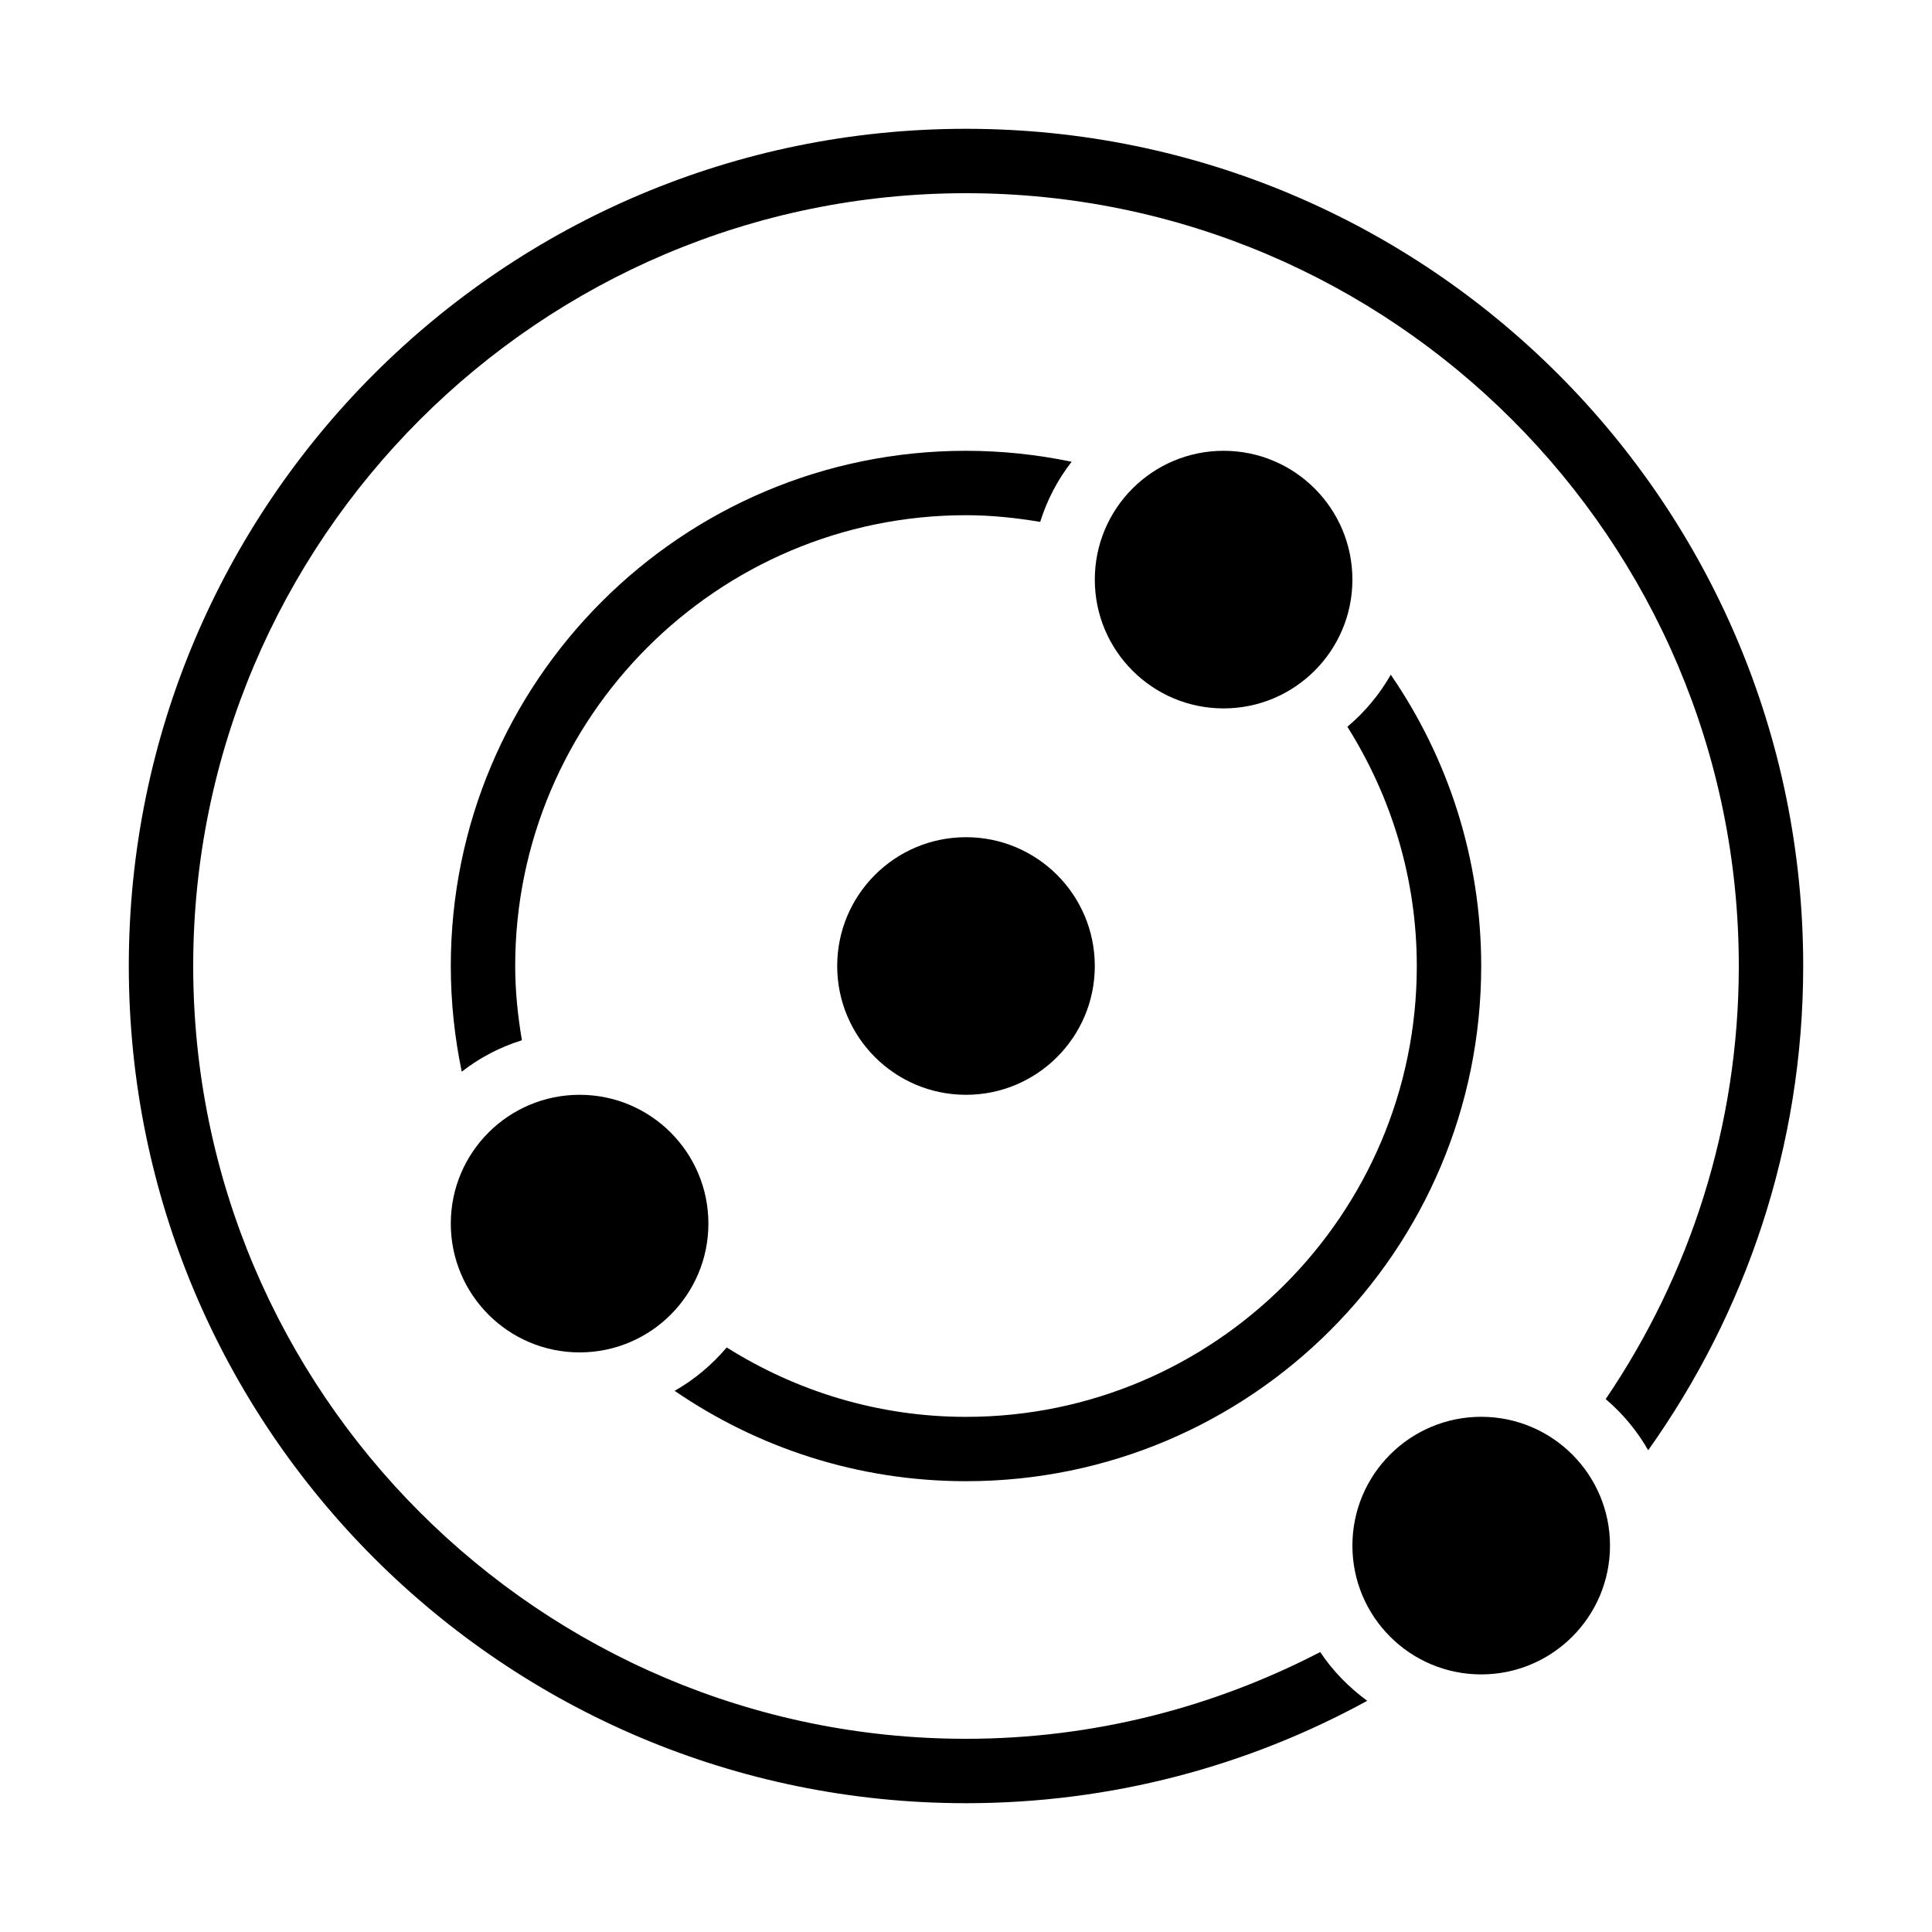 <?xml version="1.0" encoding="iso-8859-1"?>
<!DOCTYPE svg PUBLIC "-//W3C//DTD SVG 1.1//EN" "http://www.w3.org/Graphics/SVG/1.1/DTD/svg11.dtd">
<svg version="1.1" xmlns="http://www.w3.org/2000/svg" xmlns:xlink="http://www.w3.org/1999/xlink" x="0px" y="0px" width="30" height="30" viewBox="0 0 30 30" xml:space="preserve">
    <g transform="translate(-570 -320)">
        <g xmlns="http://www.w3.org/2000/svg" xmlns:xlink="http://www.w3.org/1999/xlink" id="map-proximity-7">
		<path d="M585,322c-7.18,0-13,5.82-13,13s5.82,13,13,13c2.258,0,4.381-0.577,6.23-1.59c-0.284-0.209-0.534-0.462-0.73-0.757    c-1.649,0.855-3.517,1.347-5.5,1.347c-6.617,0-12-5.383-12-12s5.383-12,12-12s12,5.383,12,12c0,2.49-0.764,4.805-2.067,6.725    c0.265,0.225,0.486,0.491,0.66,0.794c1.511-2.124,2.407-4.714,2.407-7.519C598,327.82,592.18,322,585,322z"/>
		<path d="M577,335c0,0.563,0.06,1.11,0.17,1.641c0.277-0.216,0.591-0.381,0.934-0.488C578.041,335.776,578,335.394,578,335    c0-3.859,3.141-7,7-7c0.394,0,0.776,0.041,1.152,0.104c0.107-0.343,0.272-0.656,0.488-0.934c-0.53-0.11-1.078-0.17-1.641-0.17    C580.582,327,577,330.582,577,335z"/>
		<path d="M593,335c0-1.68-0.52-3.236-1.404-4.523c-0.177,0.309-0.403,0.58-0.674,0.808c0.679,1.079,1.078,2.351,1.078,3.716    c0,3.859-3.141,7-7,7c-1.365,0-2.637-0.399-3.716-1.078c-0.228,0.27-0.499,0.497-0.808,0.674C581.764,342.48,583.32,343,585,343    C589.418,343,593,339.418,593,335z"/>
		<circle cx="585" cy="335" r="2"/>
		<circle cx="589" cy="329" r="2"/>
		<circle cx="579" cy="339" r="2"/>
		<circle cx="593" cy="344" r="2"/>
	</g>
	
    </g>
</svg>
